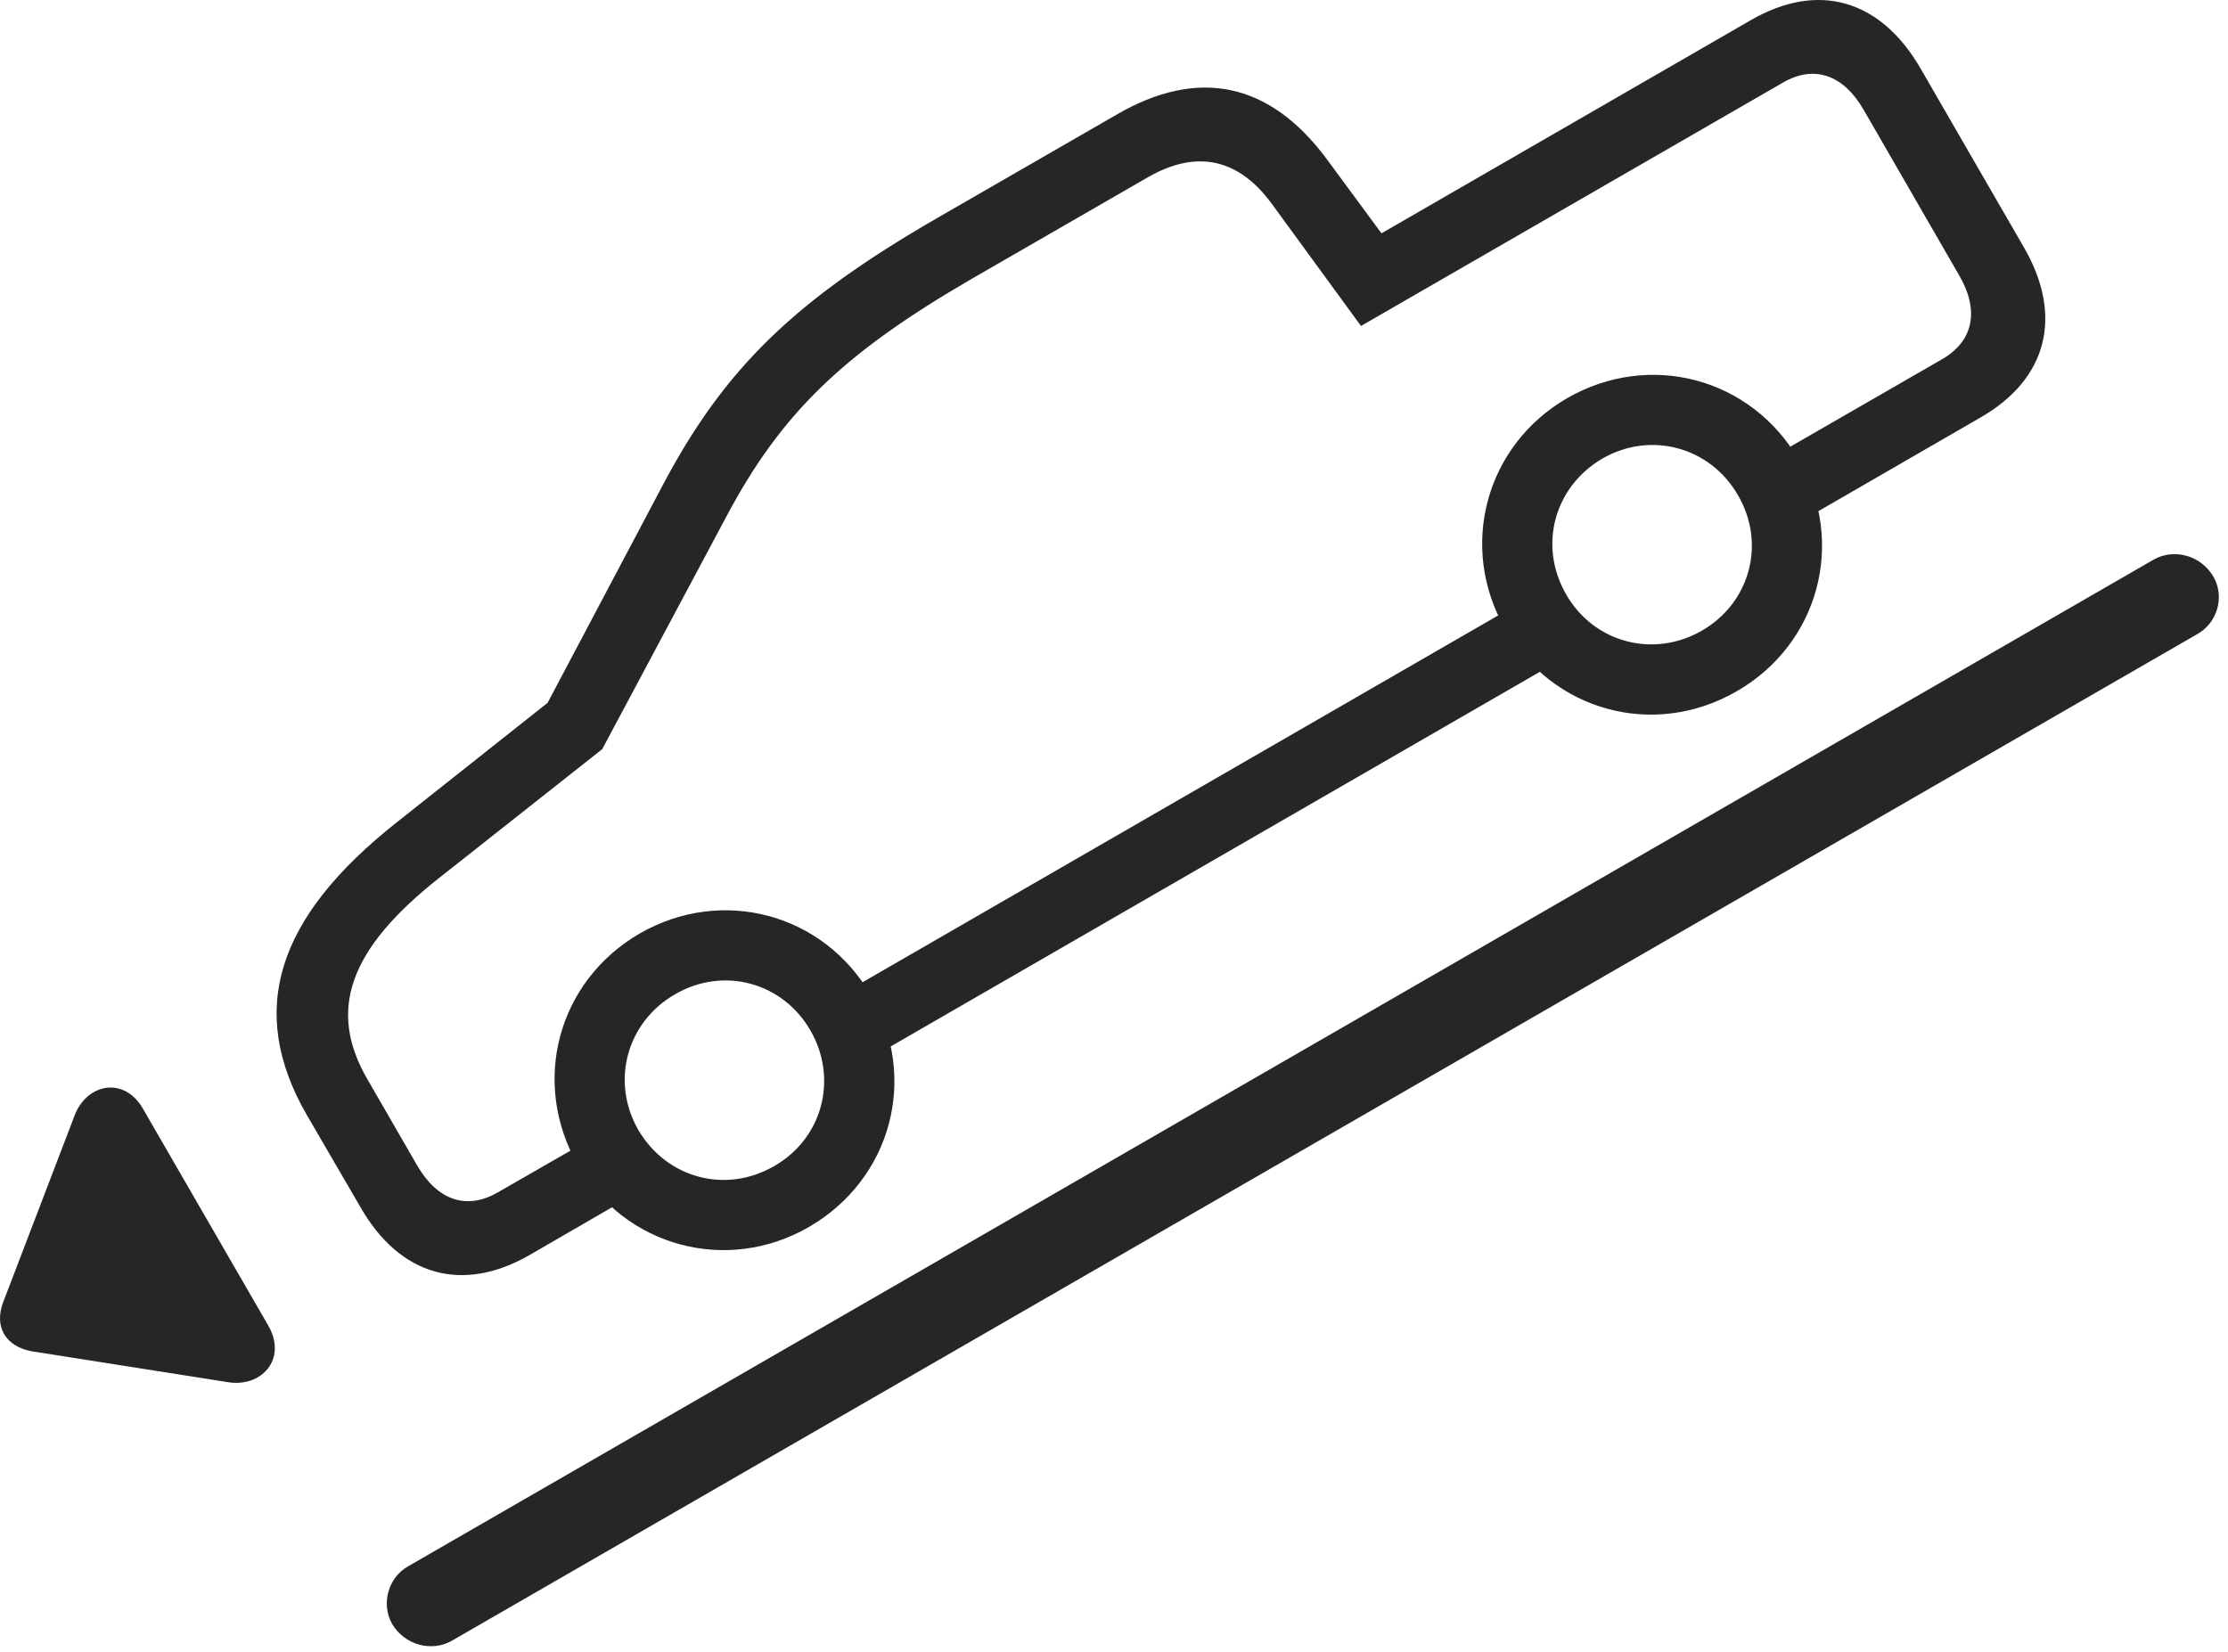 <?xml version="1.0" encoding="UTF-8"?>
<!--Generator: Apple Native CoreSVG 326-->
<!DOCTYPE svg
PUBLIC "-//W3C//DTD SVG 1.1//EN"
       "http://www.w3.org/Graphics/SVG/1.1/DTD/svg11.dtd">
<svg version="1.1" xmlns="http://www.w3.org/2000/svg" xmlns:xlink="http://www.w3.org/1999/xlink" viewBox="0 0 89.238 66.174">
 <g>
  <rect height="66.174" opacity="0" width="89.238" x="0" y="0"/>
  <path d="M21.23 50.265L25.918 47.55L24.531 45.128L19.941 47.765C18.691 48.487 17.519 48.097 16.699 46.671L14.726 43.253C13.105 40.48 13.965 38.019 17.617 35.148L24.121 30.011L29.082 20.714C31.289 16.554 33.769 14.152 38.965 11.144L45.976 7.101C47.91 5.988 49.59 6.339 50.918 8.136L54.512 13.058L71.406 3.312C72.656 2.589 73.828 2.98 74.648 4.405L78.457 11.007C79.297 12.433 79.043 13.663 77.793 14.386L70.508 18.585L71.914 21.007L79.316 16.73C82.012 15.187 82.656 12.648 81.055 9.894L76.914 2.726C75.312-0.028 72.812-0.751 70.117 0.812L55.332 9.347L53.144 6.378C50.859 3.292 47.988 2.687 44.707 4.601L37.558 8.722C31.836 12.023 29.043 14.738 26.582 19.366L21.933 28.155L15.918 32.921C11.015 36.788 9.902 40.519 12.285 44.659L14.433 48.351C16.015 51.124 18.535 51.827 21.23 50.265ZM34.414 42.648L63.008 26.144L61.621 23.722L33.027 40.226ZM32.402 49.152C35.703 47.237 36.797 43.175 34.883 39.874C32.988 36.593 28.926 35.499 25.625 37.394C22.324 39.308 21.25 43.37 23.144 46.671C25.039 49.952 29.121 51.046 32.402 49.152ZM31.015 46.71C29.062 47.843 26.699 47.198 25.566 45.265C24.453 43.331 25.098 40.948 27.031 39.835C28.965 38.702 31.348 39.347 32.461 41.281C33.574 43.214 32.949 45.597 31.015 46.71ZM69.57 27.687C72.851 25.792 73.945 21.73 72.051 18.429C70.137 15.128 66.074 14.054 62.773 15.948C59.492 17.843 58.398 21.925 60.293 25.206C62.207 28.507 66.269 29.601 69.57 27.687ZM68.164 25.265C66.23 26.378 63.847 25.753 62.734 23.82C61.601 21.866 62.246 19.503 64.18 18.37C66.113 17.257 68.496 17.902 69.609 19.835C70.742 21.769 70.097 24.152 68.164 25.265Z" fill="black" fill-opacity="0.85"/>
  <path d="M10.742 53.097L5.742 44.444C4.98 43.077 3.437 43.409 2.969 44.737L0.137 52.14C-0.254 53.136 0.215 53.937 1.269 54.132L9.082 55.362C10.469 55.616 11.523 54.444 10.742 53.097ZM15.703 65.05C16.211 65.909 17.285 66.183 18.086 65.734L88.008 25.402C88.808 24.952 89.121 23.917 88.652 23.097C88.144 22.238 87.07 21.964 86.269 22.413L16.348 62.745C15.547 63.194 15.254 64.249 15.703 65.05Z" fill="black" fill-opacity="0.85"/>
 </g>
</svg>
